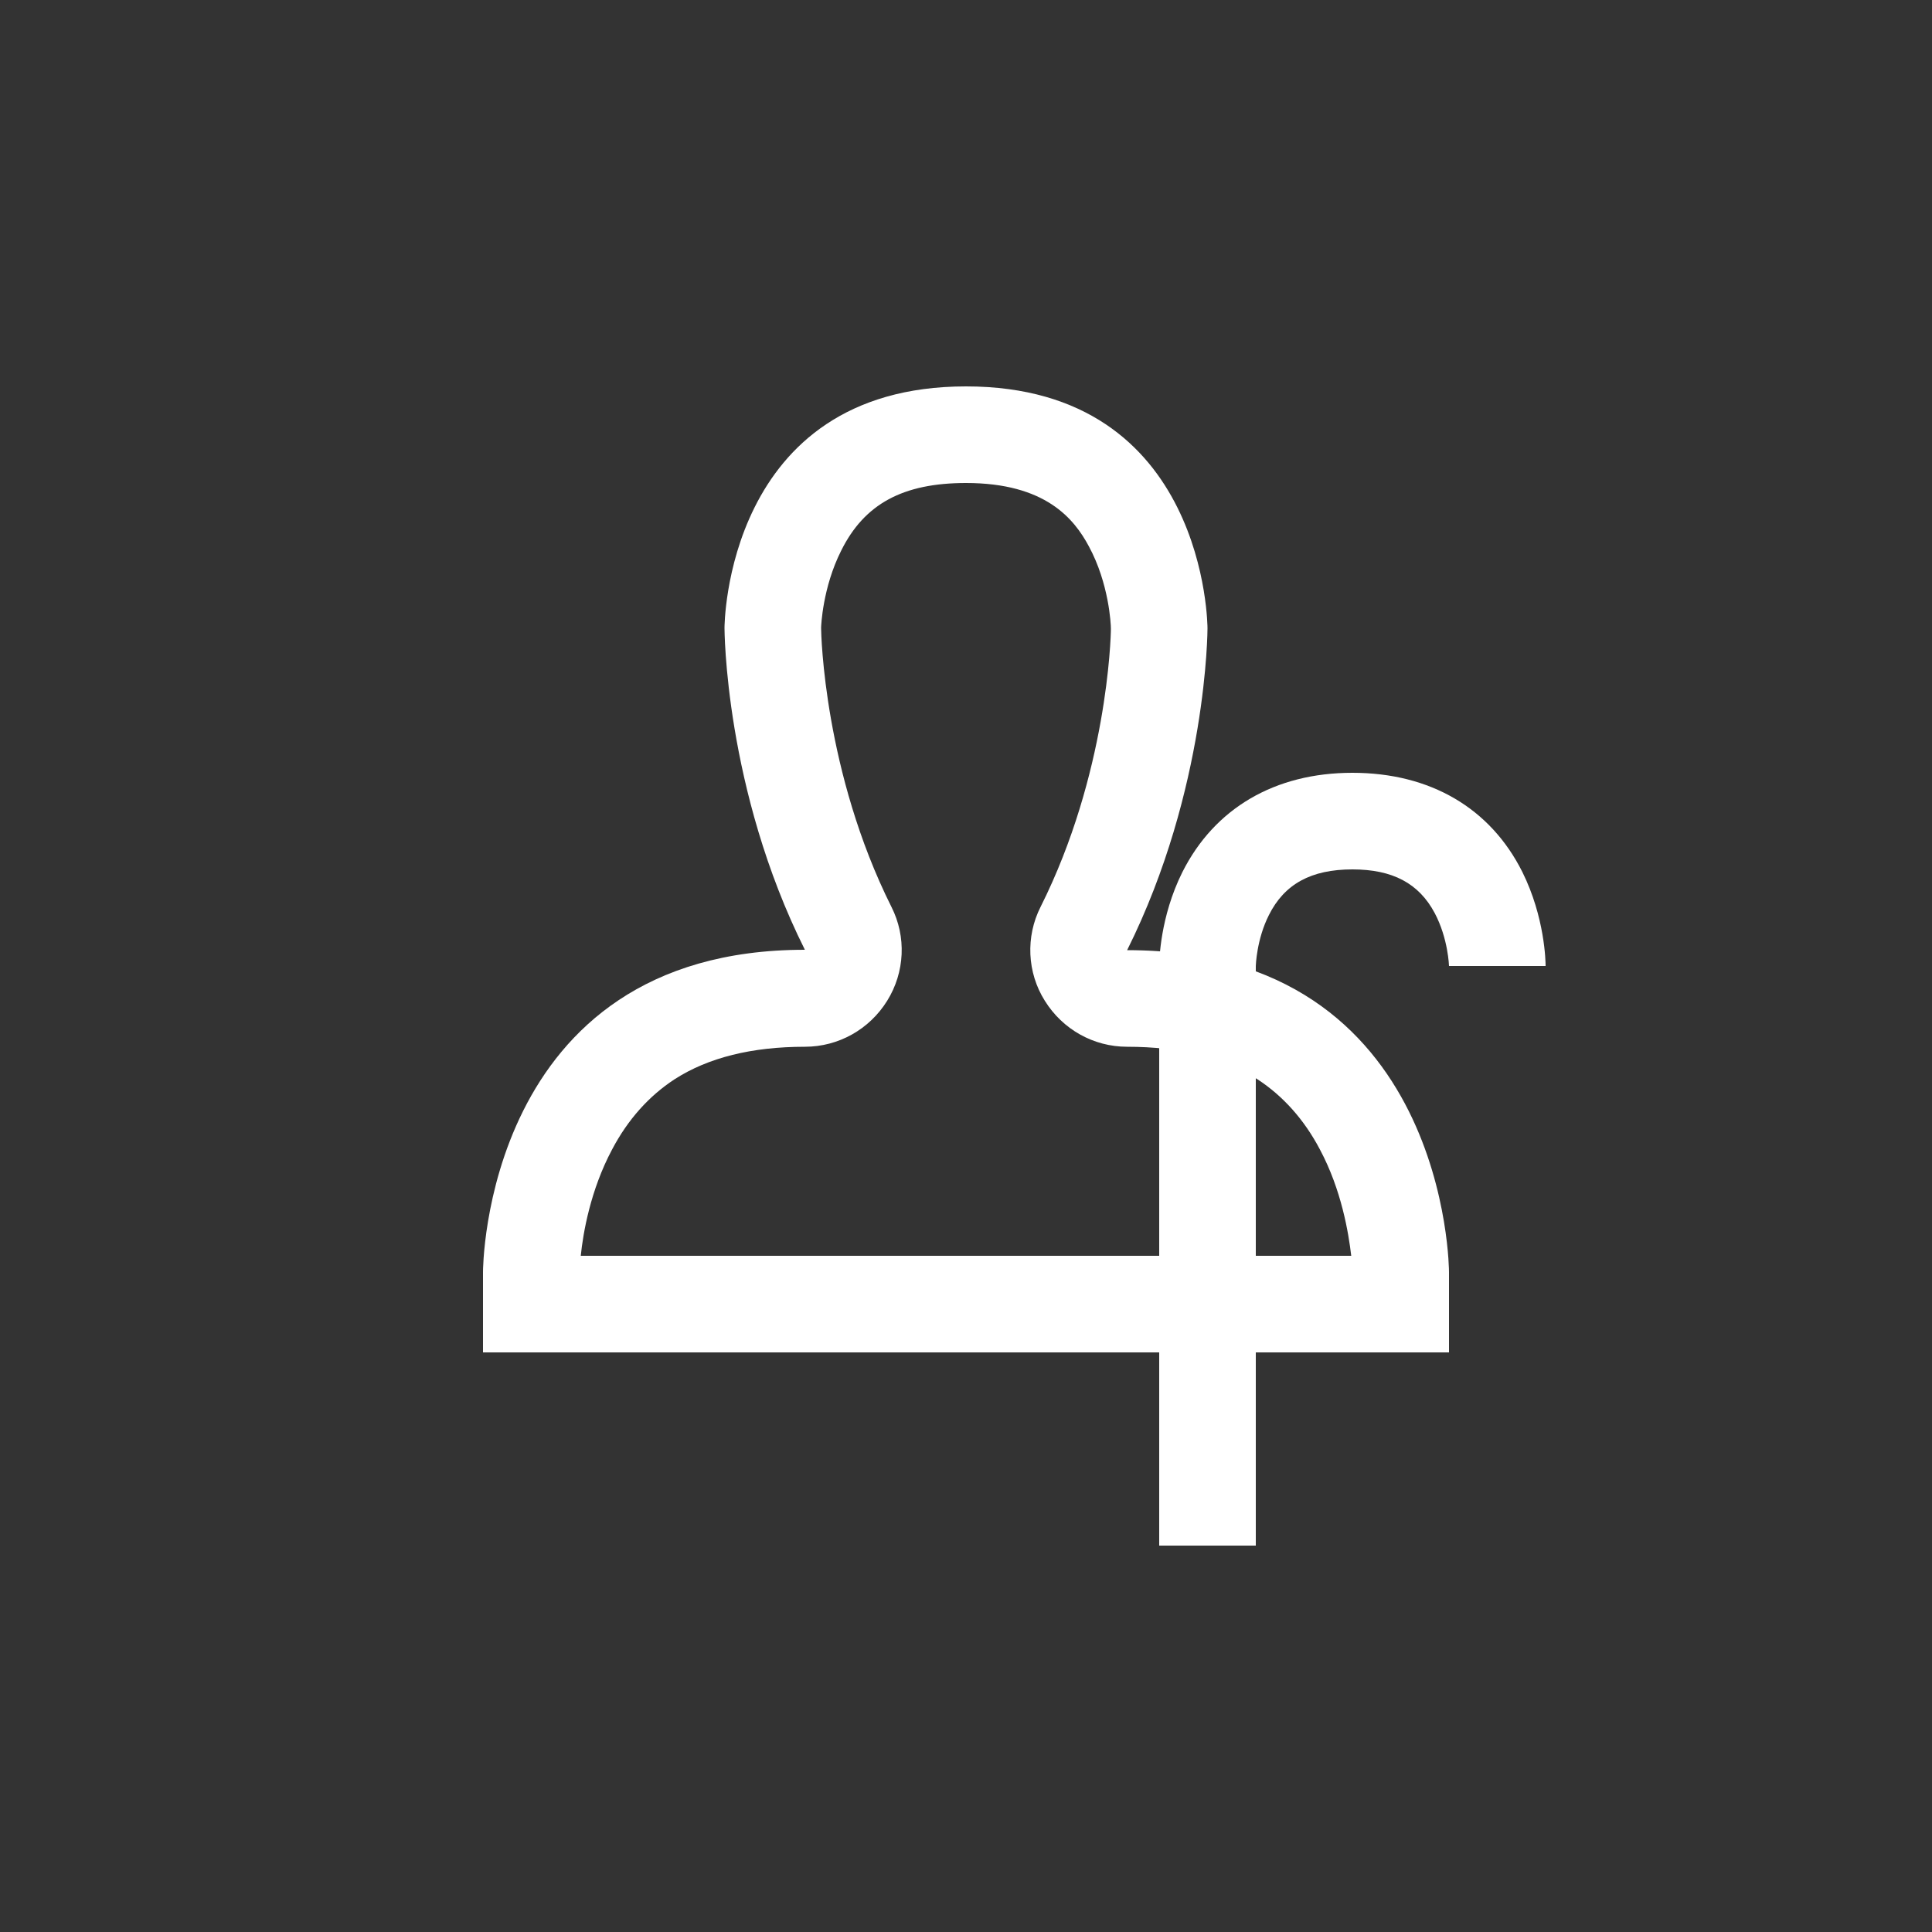 <?xml version="1.0" encoding="utf-8"?>
<!-- Generator: Adobe Illustrator 22.1.0, SVG Export Plug-In . SVG Version: 6.00 Build 0)  -->
<svg version="1.1" id="Layer_1" xmlns="http://www.w3.org/2000/svg" xmlns:xlink="http://www.w3.org/1999/xlink" x="0px" y="0px"
	 viewBox="0 0 500 500" width="32" height="32" style="enable-background:new 0 0 500 500;" preserveAspectRatio="xMidYMid meet" xml:space="preserve">
<rect x="0" y="0" width="500" height="500" fill="#333333" stroke="none"/>
<style type="text/css">
	.st0{fill:none;}
	.st1{fill:#FFFFFF;}
</style>
<rect class="st0" width="500" height="500"/>
<path class="st1" d="M250,125c20.6,0,28,9.3,31.8,16.4c5.2,9.6,5.7,20.1,5.7,21.3c0,2.4-1,37.7-18.2,72c-3.9,7.7-3.5,17,1.1,24.3
	c4.6,7.4,12.6,11.9,21.3,11.9c13.7,0,25,2.8,33.7,8.4c6.6,4.3,12.1,10.4,16.2,18.2c5.6,10.5,7.4,21.6,8.1,27.5H150.3
	c0.6-5.9,2.5-17,8.1-27.5c4.1-7.8,9.6-13.9,16.2-18.2c8.7-5.6,20-8.4,33.7-8.4c8.7,0,16.7-4.5,21.3-11.9c4.6-7.4,5-16.6,1.1-24.3
	c-17.4-34.8-18.2-70.5-18.2-72.2c0-0.5,0.4-10.5,5.2-20C223.7,130.4,233.7,125,250,125 M250,100c-62.5,0-62.5,62.5-62.5,62.5
	s0,41.7,20.8,83.3c-83.3,0-83.3,83.3-83.3,83.3V350h250v-20.8c0,0,0-83.3-83.3-83.3c20.8-41.7,20.8-83.3,20.8-83.3
	S312.5,100,250,100L250,100z"/>
<path class="st1" d="M325,400h-25V250c0-1.3,0.2-12.7,6-24.3c8.3-16.5,23.9-25.7,44-25.7s35.7,9.1,44,25.7c5.8,11.7,6,23.1,6,24.3
	h-25l0,0c0,0-0.2-7.1-3.7-13.7c-4.1-7.7-10.9-11.3-21.3-11.3c-10.7,0-17.6,3.8-21.6,11.8c-3.2,6.3-3.4,13.1-3.4,13.2V400z"/>
</svg>
